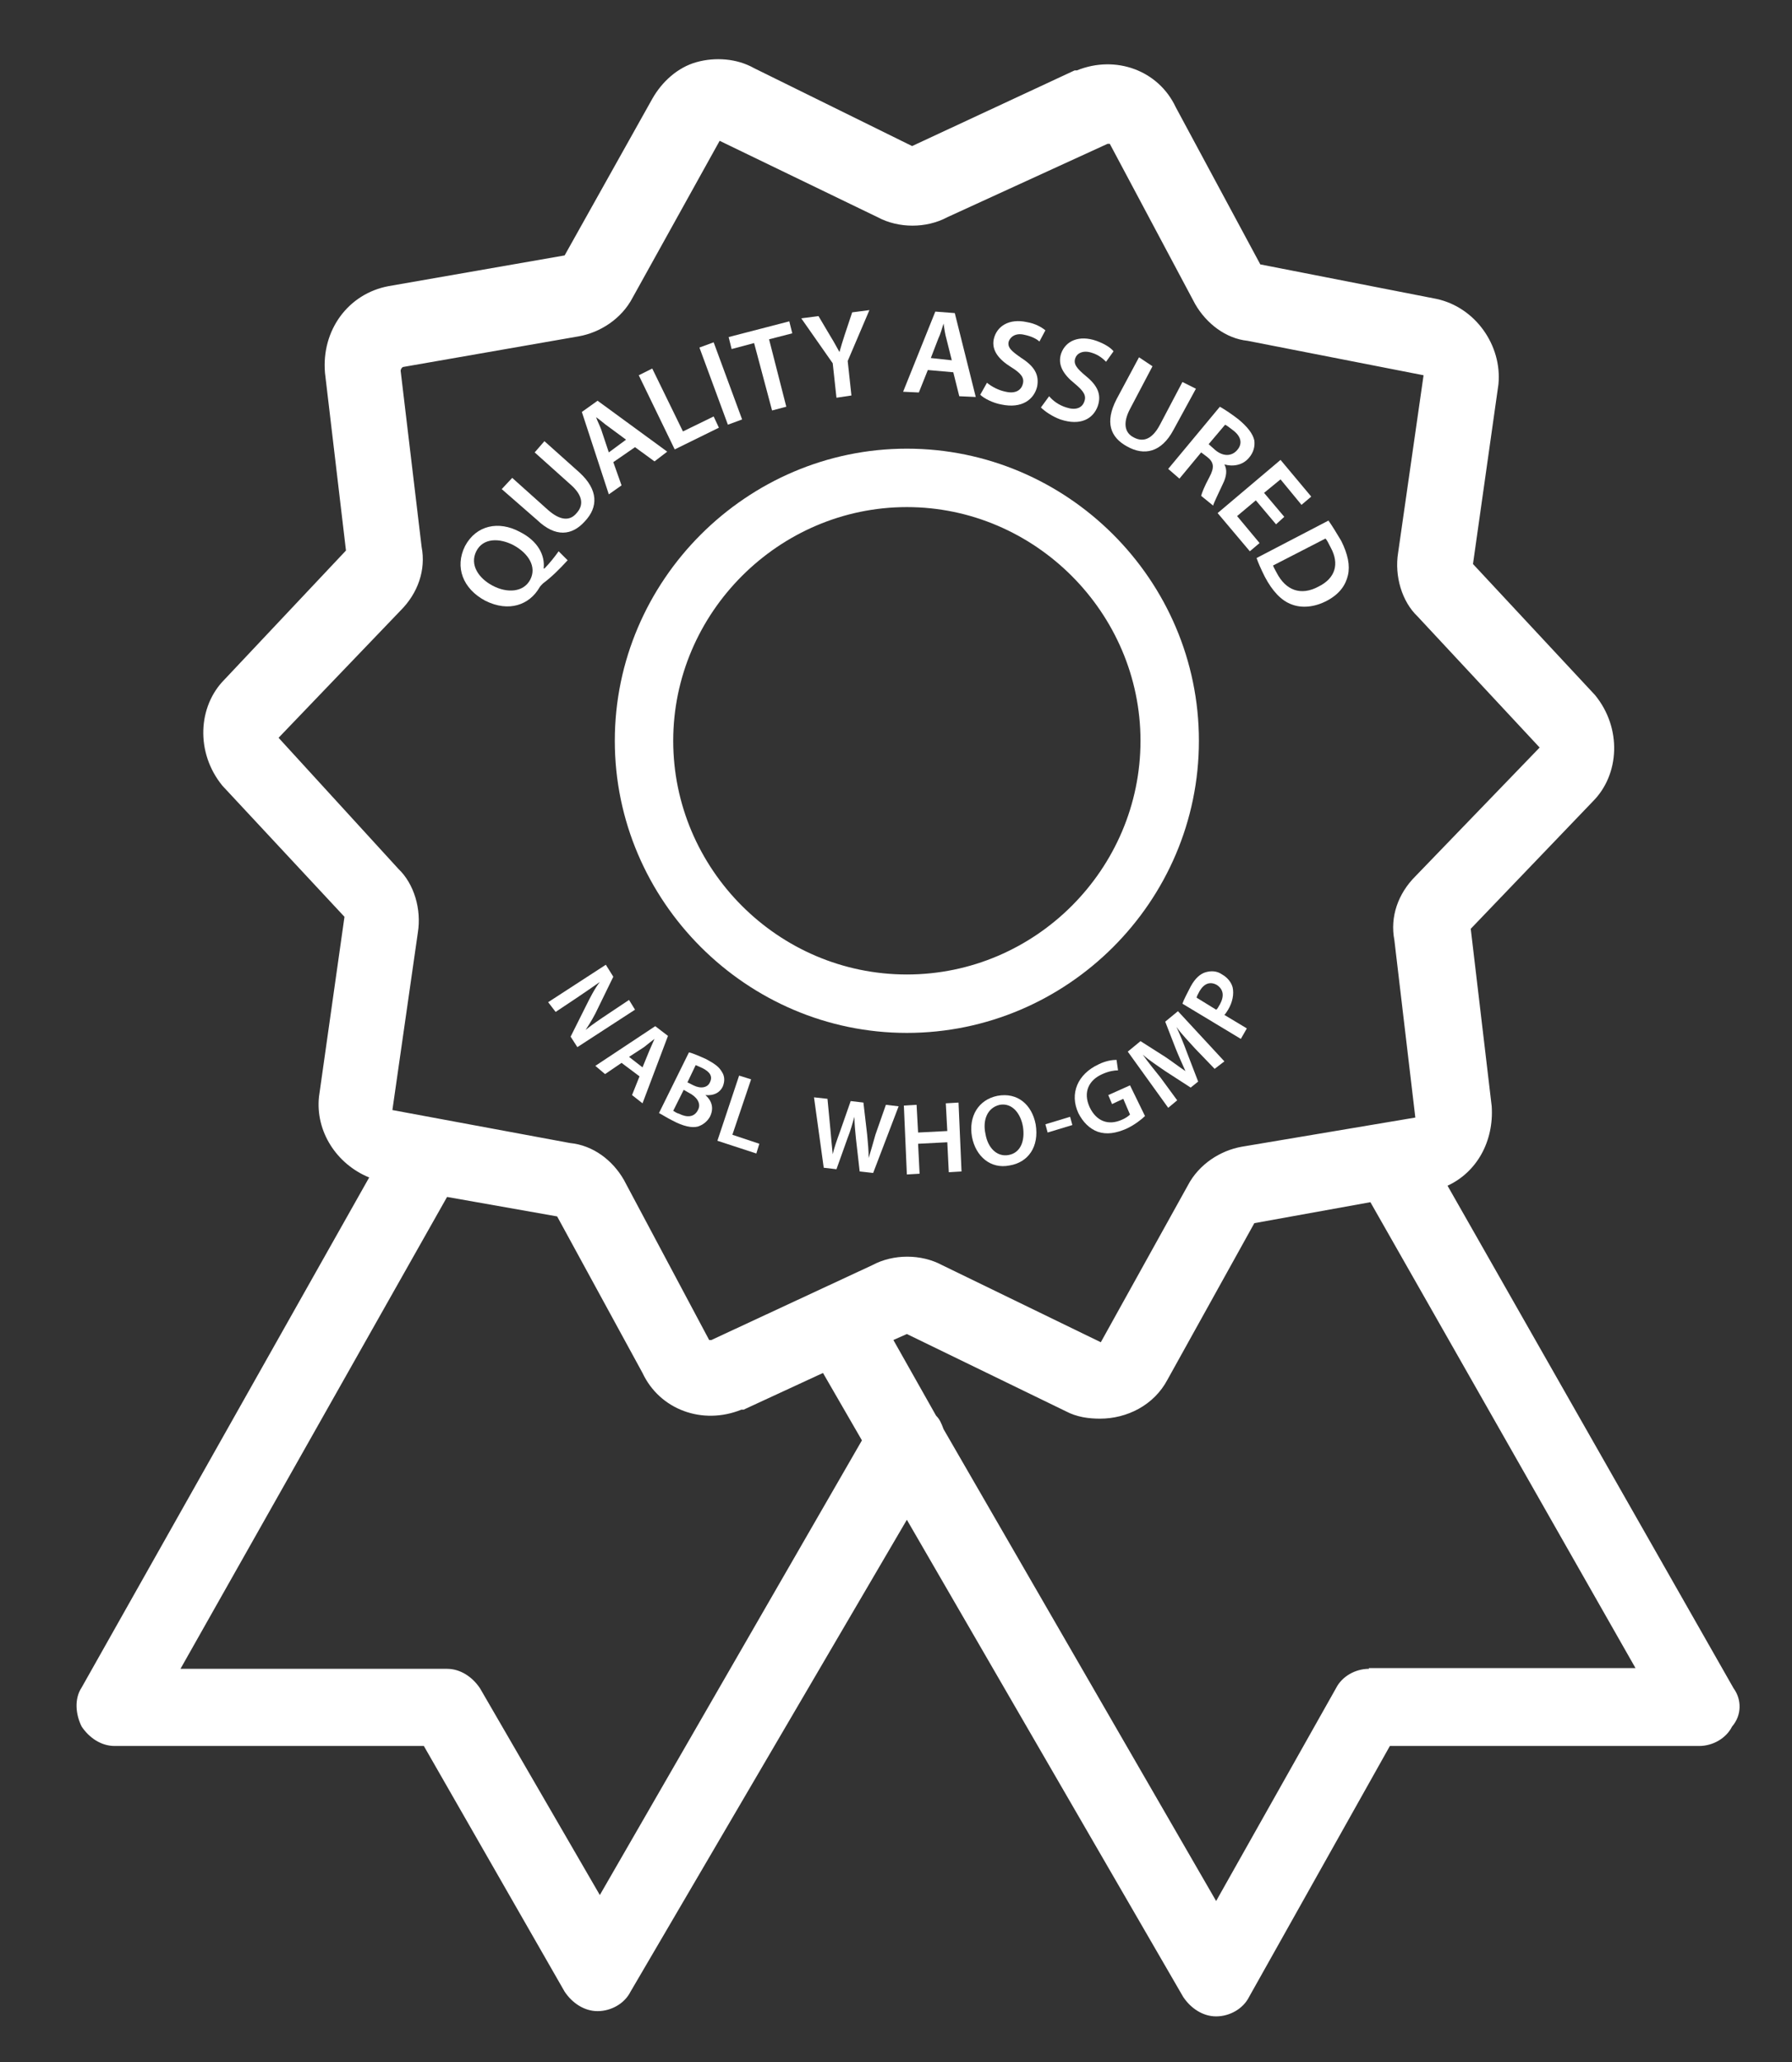 <?xml version="1.0" encoding="utf-8"?>
<!-- Generator: Adobe Illustrator 18.0.0, SVG Export Plug-In . SVG Version: 6.00 Build 0)  -->
<!DOCTYPE svg PUBLIC "-//W3C//DTD SVG 1.1//EN" "http://www.w3.org/Graphics/SVG/1.1/DTD/svg11.dtd">
<svg version="1.1" id="Layer_1" xmlns="http://www.w3.org/2000/svg" xmlns:xlink="http://www.w3.org/1999/xlink" x="0px" y="0px"
	 viewBox="0 0 239.3 275.3" enable-background="new 0 0 239.3 275.3" xml:space="preserve">
<rect x="0" y="0" width="239.3" height="275.3" fill="#333333" stroke="none"/>
<g>
	<g>
		<g>
			<path fill="#FFFFFF" d="M231.5,225.4l-38.2-67.1c3.9-1.8,6.2-5.9,5.9-10.6l-2.8-23.7l16.3-17c3.6-3.6,3.9-9.8,0.3-14.2
				l-16.3-17.5l3.4-24c0.5-5.2-3.1-10.3-8.3-11.4l-23.5-4.6L157,14.3c-2.3-4.9-8-7-13.2-4.9h-0.3l-21.7,10.1L100.7,9.1
				c-2.3-1.3-5.2-1.5-7.7-0.8s-4.6,2.6-5.9,4.9L75.4,34.1l-23.5,4.1c-5.4,1-9,5.9-8.5,11.6l2.8,23.7L30,90.7
				c-3.6,3.6-3.9,9.8-0.3,14.2L46,122.4l-3.4,24c-0.5,4.6,2.3,9,6.7,10.8l-38.4,68.1c-1,1.5-0.8,3.6,0,5.2c1,1.5,2.6,2.6,4.4,2.6
				h41.3l18.8,32.8c1,1.5,2.6,2.6,4.4,2.6c1.8,0,3.6-1,4.4-2.6l36.9-63l36.9,63.7c1,1.5,2.6,2.6,4.4,2.6s3.6-1,4.4-2.6l18.8-33.5
				h41.3c1.8,0,3.6-1,4.4-2.6C232.6,229,232.6,226.9,231.5,225.4z M80.1,253l-16-27.6c-1-1.5-2.6-2.6-4.4-2.6H24.1l35.6-63l14.7,2.6
				l11.4,20.9c2.3,4.9,8,7,13.2,4.9h0.3l10.6-4.9l5.2,9L80.1,253z M95,178.9c-0.3,0-0.3,0-0.3,0l-11.4-21.4
				c-1.5-2.6-4.1-4.6-7.2-4.9l-23.7-4.4l3.4-23.7c0.5-3.1-0.5-6.5-2.6-8.5l-16-17.5l16.3-17c2.3-2.3,3.4-5.4,2.8-8.5l-2.8-23.5
				c0,0,0-0.3,0.3-0.5l23.5-4.1c2.8-0.5,5.7-2.3,7.2-5.2l11.6-20.9L117.2,29c2.8,1.5,6.5,1.5,9.3,0l21.4-9.8c0.3,0,0.3,0,0.3,0
				l11.4,21.4c1.5,2.6,4.1,4.6,7,4.9l23.5,4.6l-3.4,23.7c-0.5,3.1,0.5,6.5,2.6,8.5l16.3,17.5L189,117c-2.3,2.3-3.4,5.4-2.8,8.5
				l2.8,23.7l-23.2,3.9c-2.8,0.5-5.7,2.3-7.2,5.2l-11.6,20.9l-21.2-10.3c-2.8-1.5-6.5-1.5-9.3,0L95,178.9z M182.8,222.8
				c-1.8,0-3.6,1-4.4,2.6l-16,28.4l-36.4-63c-0.3-0.8-0.5-1.3-1-1.8l-5.7-10.1l1.8-0.8l21.2,10.3c1.5,0.8,3.1,1,4.6,1
				c3.6,0,7.2-1.8,9-5.2l11.6-20.9l15.5-2.8l35.4,62.2H182.8z"/>
			<path fill="#FFFFFF" d="M160.1,98.9c0-21.5-17.6-39-39-39s-39,17.6-39,39s17.6,39,39,39S160.1,120.4,160.1,98.9z M121.1,130.1
				c-17.2,0-31.2-14.1-31.2-31.2s14.1-31.2,31.2-31.2s31.2,14.1,31.2,31.2S138.3,130.1,121.1,130.1z"/>
		</g>
	</g>
</g>
<g>
	<path fill="#FFFFFF" d="M75.8,74.8c-1.1,1.2-2.1,2.2-3.3,3.1c-0.2,0.2-0.4,0.4-0.5,0.6c-1.3,2.2-4,3.3-7.2,1.7
		c-3-1.6-4.1-4.5-2.7-7.3c1.5-2.8,4.5-3.4,7.3-1.9c2.4,1.2,3.4,3.1,3.2,4.9l0.1,0c0.7-0.7,1.4-1.6,1.9-2.3L75.8,74.8z M68.6,72.8
		c-1.9-1-4.1-1-5,0.8c-0.9,1.8,0.3,3.6,2.2,4.6c1.9,1,4.1,0.9,5-0.8C71.7,75.7,70.6,73.9,68.6,72.8z"/>
	<path fill="#FFFFFF" d="M68.4,63.8l4.8,4.3c1.6,1.4,2.9,1.5,3.8,0.4c1-1.1,0.8-2.4-0.8-3.8l-4.8-4.3l1.3-1.5l4.7,4.2
		c2.5,2.3,2.5,4.6,0.7,6.5c-1.7,1.9-3.9,2.2-6.4-0.2L67,65.3L68.4,63.8z"/>
	<path fill="#FFFFFF" d="M81.9,61.7l1.1,3.1L81.3,66l-3.6-11l2.1-1.5l9.3,6.8l-1.7,1.3l-2.6-1.9L81.9,61.7z M83.6,58.7L81.3,57
		c-0.6-0.4-1.1-0.9-1.7-1.3l0,0c0.2,0.6,0.6,1.3,0.8,2l0.9,2.7L83.6,58.7z"/>
	<path fill="#FFFFFF" d="M85.3,50.1l1.8-0.9l4.1,8.4l4.1-2l0.7,1.5L90.1,60L85.3,50.1z"/>
	<path fill="#FFFFFF" d="M95.3,45.7l3.8,10.3l-1.9,0.7l-3.8-10.3L95.3,45.7z"/>
	<path fill="#FFFFFF" d="M100.7,45.8l-3,0.8L97.3,45l8.1-2.1l0.4,1.6l-3.1,0.8l2.3,9l-1.9,0.5L100.7,45.8z"/>
	<path fill="#FFFFFF" d="M111.7,53.1l-0.5-4.6l-4.2-6l2.3-0.3l1.6,2.7c0.5,0.8,0.8,1.4,1.2,2.1l0,0c0.2-0.7,0.4-1.4,0.7-2.3l1-3
		l2.3-0.3l-2.9,6.8l0.5,4.6L111.7,53.1z"/>
	<path fill="#FFFFFF" d="M123.9,49.4l-1.2,3l-2.1-0.1l4.3-10.7l2.6,0.2l2.8,11.2l-2.2-0.1l-0.8-3.2L123.9,49.4z M127.1,48.1
		l-0.7-2.8c-0.2-0.7-0.3-1.4-0.4-2.1l0,0c-0.2,0.6-0.4,1.4-0.7,2l-1,2.6L127.1,48.1z"/>
	<path fill="#FFFFFF" d="M131.8,51.1c0.6,0.5,1.5,1,2.5,1.2c1.3,0.3,2.1-0.2,2.3-1.1c0.2-0.8-0.3-1.4-1.6-2.2
		c-1.6-1-2.6-2.2-2.3-3.7c0.4-1.8,2.1-2.8,4.4-2.3c1.2,0.2,2,0.7,2.5,1.1l-0.8,1.5c-0.3-0.3-1-0.7-2-0.9c-1.2-0.3-1.9,0.3-2.1,0.9
		c-0.2,0.8,0.4,1.3,1.7,2.2c1.7,1.1,2.4,2.2,2.1,3.8c-0.4,1.7-2,3-4.8,2.4c-1.1-0.2-2.3-0.8-2.8-1.3L131.8,51.1z"/>
	<path fill="#FFFFFF" d="M140.1,52.9c0.5,0.6,1.3,1.2,2.3,1.5c1.2,0.4,2.1,0.1,2.4-0.8c0.3-0.8-0.1-1.4-1.3-2.4
		c-1.5-1.2-2.3-2.5-1.8-4c0.6-1.7,2.4-2.5,4.7-1.7c1.1,0.4,1.9,0.9,2.3,1.4l-1,1.4c-0.3-0.3-0.9-0.9-1.9-1.2c-1.2-0.4-2,0.1-2.2,0.7
		c-0.3,0.8,0.2,1.4,1.4,2.4c1.6,1.3,2.1,2.5,1.6,4c-0.6,1.7-2.3,2.7-5,1.8c-1.1-0.4-2.1-1.1-2.6-1.6L140.1,52.9z"/>
	<path fill="#FFFFFF" d="M153.9,48.9l-3,5.7c-1,1.9-0.7,3.2,0.5,3.8c1.3,0.7,2.5,0.2,3.5-1.7l3-5.7l1.8,0.9l-3,5.5
		c-1.6,3-3.9,3.5-6.2,2.2c-2.2-1.2-3-3.2-1.4-6.3l3-5.6L153.9,48.9z"/>
	<path fill="#FFFFFF" d="M162.9,54.3c0.7,0.4,1.6,1,2.5,1.7c1.2,1,1.9,1.9,2.1,2.8c0.1,0.8-0.1,1.6-0.7,2.3
		c-0.9,1.1-2.3,1.2-3.3,0.9l0,0c0.4,0.7,0.3,1.6-0.2,2.6c-0.6,1.3-1.2,2.5-1.3,2.9l-1.6-1.3c0.1-0.4,0.4-1.2,1.1-2.5
		c0.7-1.3,0.6-2-0.3-2.7l-0.8-0.6l-2.9,3.5l-1.5-1.3L162.9,54.3z M161.4,59.3l0.9,0.8c1.1,0.9,2.2,0.8,2.9,0
		c0.8-0.9,0.5-1.9-0.6-2.7c-0.5-0.4-0.8-0.6-1-0.7L161.4,59.3z"/>
	<path fill="#FFFFFF" d="M170.4,70l-2.7-3.2l-2.5,2.1l3,3.6l-1.3,1.1l-4.3-5.1l8.4-7.1l4.1,4.9l-1.3,1.1l-2.8-3.4l-2.2,1.8l2.7,3.2
		L170.4,70z"/>
	<path fill="#FFFFFF" d="M177.4,69.5c0.5,0.7,1.1,1.7,1.7,2.7c0.9,1.8,1.2,3.3,0.9,4.6c-0.3,1.3-1.1,2.5-2.8,3.4
		c-1.7,0.9-3.4,1-4.7,0.5c-1.4-0.5-2.6-1.8-3.6-3.7c-0.5-1-0.9-1.9-1.1-2.5L177.4,69.5z M170,75.5c0.1,0.3,0.3,0.6,0.5,1
		c1.2,2.3,3.2,3.1,5.6,1.8c2.2-1.1,2.8-3,1.6-5.2c-0.3-0.6-0.5-1-0.7-1.2L170,75.5z"/>
</g>
<g>
	<g>
		<path fill="#FFFFFF" d="M73.2,133.8l7.7-5l1,1.6l-2,4.1c-0.5,1.1-1.1,2.1-1.7,3l0,0c1-0.8,1.9-1.4,3.1-2.2l2.7-1.8l0.8,1.3l-7.7,5
			l-0.9-1.4l2.1-4.2c0.5-1,1.1-2.2,1.8-3.1l0,0c-1,0.7-2,1.4-3.2,2.2l-2.7,1.8L73.2,133.8z"/>
		<path fill="#FFFFFF" d="M83,141.9l-2.2,1.5l-1.3-1.1l8-5.3l1.7,1.3l-3.4,9l-1.4-1.1l1-2.5L83,141.9z M85.8,142.5l0.9-2.2
			c0.2-0.5,0.5-1.1,0.7-1.6l0,0c-0.4,0.3-0.9,0.7-1.4,1.1l-2,1.3L85.8,142.5z"/>
		<path fill="#FFFFFF" d="M92,140.5c0.5,0.1,1.4,0.5,2.3,0.9c1.1,0.6,1.7,1,2.1,1.7c0.4,0.6,0.4,1.3,0.1,2c-0.4,0.8-1.2,1.2-2.3,1.1
			l0,0c0.8,0.7,1.2,1.7,0.6,2.9c-0.4,0.7-1,1.1-1.6,1.3c-0.8,0.2-1.9,0-3.4-0.8c-0.8-0.4-1.4-0.8-1.8-1L92,140.5z M89.9,148.3
			c0.2,0.1,0.4,0.3,0.8,0.4c1,0.5,2,0.5,2.5-0.5c0.5-0.9-0.2-1.8-1.2-2.3l-0.7-0.4L89.9,148.3z M91.8,144.5l0.8,0.4
			c1,0.5,1.9,0.3,2.2-0.4c0.4-0.8,0-1.4-1-1.9c-0.4-0.2-0.7-0.3-0.9-0.4L91.8,144.5z"/>
		<path fill="#FFFFFF" d="M98.7,143.6l1.6,0.5l-2.5,7.4l3.6,1.2l-0.4,1.3l-5.2-1.7L98.7,143.6z"/>
		<path fill="#FFFFFF" d="M110,155.9l-1.3-9.4l1.8,0.2l0.4,4.2c0.1,1.1,0.2,2.3,0.3,3.2l0,0c0.2-0.9,0.6-2,1-3.1l1.4-4l1.7,0.2
			l0.5,4.3c0.1,1.1,0.2,2.1,0.2,3.1l0,0c0.3-1,0.6-2,0.9-3.1l1.4-4l1.7,0.2l-3.4,8.9l-1.8-0.2l-0.5-4.4c-0.1-1.1-0.2-1.9-0.2-2.9
			l0,0c-0.3,1-0.5,1.8-0.9,2.8l-1.5,4.2L110,155.9z"/>
		<path fill="#FFFFFF" d="M122.4,147.5l0.2,3.7l3.9-0.2l-0.2-3.7l1.7-0.1l0.4,9.2l-1.7,0.1l-0.2-4l-3.9,0.2l0.2,4l-1.7,0.1l-0.4-9.2
			L122.4,147.5z"/>
		<path fill="#FFFFFF" d="M138.3,150.1c0.5,3-1,5.1-3.5,5.5c-2.5,0.5-4.5-1.2-5-3.8c-0.5-2.8,0.9-5,3.4-5.5
			C135.9,145.8,137.8,147.5,138.3,150.1z M131.6,151.4c0.3,1.8,1.5,3.1,3.1,2.8c1.6-0.3,2.2-1.9,1.9-3.8c-0.3-1.7-1.4-3.2-3.1-2.9
			C131.8,147.9,131.2,149.6,131.6,151.4z"/>
		<path fill="#FFFFFF" d="M142.9,149.1l0.3,1.1l-3.3,1l-0.3-1.1L142.9,149.1z"/>
		<path fill="#FFFFFF" d="M152.9,149c-0.4,0.4-1.4,1.2-2.5,1.7c-1.4,0.6-2.6,0.8-3.8,0.4c-1.1-0.4-2-1.3-2.6-2.5
			c-1.2-2.6-0.1-5.2,2.7-6.5c1-0.5,1.9-0.6,2.4-0.6l0.2,1.4c-0.5,0-1.2,0.1-2.1,0.5c-1.8,0.8-2.6,2.4-1.7,4.4
			c0.9,1.9,2.5,2.5,4.3,1.7c0.5-0.2,0.9-0.5,1.1-0.7l-0.9-2.1l-1.5,0.7l-0.5-1.2l2.9-1.3L152.9,149z"/>
		<path fill="#FFFFFF" d="M159.6,140c-0.8-0.9-1.8-1.9-2.5-2.9l0,0c0.5,1.1,1,2.3,1.4,3.4l1.5,3.9l-1,0.8l-3.4-2.2
			c-1-0.7-2.1-1.4-3-2.2l0,0c0.7,1,1.6,2.1,2.4,3.1l2.2,3l-1.2,1l-5.4-7.5l1.7-1.4l3.3,2.1c0.9,0.6,1.8,1.3,2.7,1.9l0,0
			c-0.4-0.9-0.9-2-1.3-3l-1.4-3.6l1.7-1.4l6.2,6.7l-1.3,1L159.6,140z"/>
		<path fill="#FFFFFF" d="M157.9,134c0.2-0.6,0.6-1.3,1.1-2.3c0.6-1.1,1.3-1.7,2-1.9c0.7-0.2,1.5-0.2,2.2,0.3c0.7,0.4,1.2,1,1.4,1.7
			c0.2,0.9,0,2-0.6,3c-0.2,0.3-0.3,0.5-0.5,0.7l3,1.8l-0.8,1.4L157.9,134z M162.4,134.8c0.2-0.1,0.3-0.4,0.5-0.7
			c0.6-1.1,0.5-2-0.4-2.6c-0.9-0.5-1.7-0.2-2.3,0.8c-0.2,0.4-0.4,0.7-0.4,0.9L162.4,134.8z"/>
	</g>
</g>
</svg>
